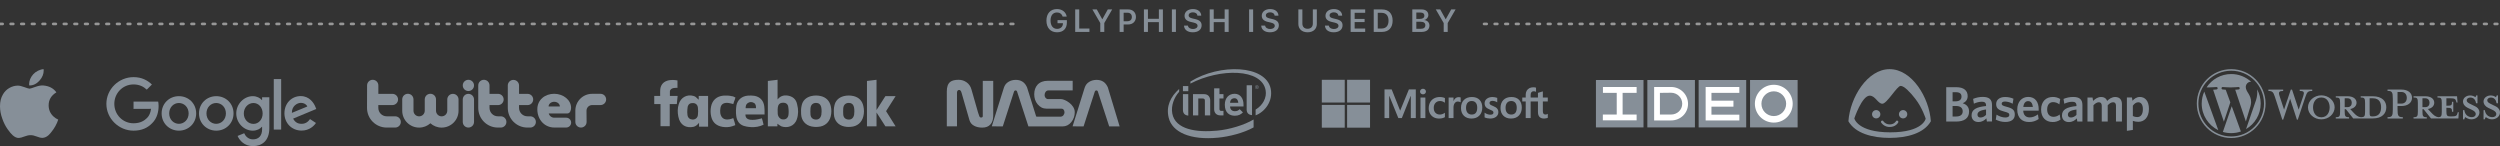 <?xml version="1.0" encoding="UTF-8"?>
<svg width="940px" height="55px" viewBox="0 0 940 55" version="1.1" xmlns="http://www.w3.org/2000/svg" xmlns:xlink="http://www.w3.org/1999/xlink">
    <rect x="0" y="0" width="940" height="55" fill="#333333" stroke="none"/>
    <!-- Generator: Sketch 49 (51002) - http://www.bohemiancoding.com/sketch -->
    <title>banner</title>
    <desc>Created with Sketch.</desc>
    <defs></defs>
    <g id="banner" stroke="none" stroke-width="1" fill="none" fill-rule="evenodd">
        <g id="Group-2" transform="translate(0, 1)">
            <g id="Group" transform="translate(0, 25)" fill-rule="nonzero">
                <g id="apple" fill="#868F98">
                    <path d="M21.454,20.146 C21.069,21.055 20.587,21.885 20.057,22.65 C19.318,23.687 18.724,24.421 18.258,24.82 C17.536,25.474 16.765,25.809 15.946,25.84 C15.352,25.84 14.645,25.665 13.81,25.33 C12.975,24.995 12.204,24.82 11.514,24.82 C10.775,24.82 9.988,24.995 9.153,25.33 C8.302,25.665 7.628,25.84 7.114,25.872 C6.327,25.904 5.54,25.553 4.753,24.836 C4.255,24.405 3.629,23.655 2.874,22.602 C2.072,21.47 1.397,20.162 0.883,18.663 C0.273,17.02 0,15.456 0,13.941 C0,12.202 0.369,10.719 1.124,9.459 C1.718,8.454 2.505,7.656 3.501,7.082 C4.496,6.508 5.556,6.205 6.696,6.189 C7.323,6.189 8.142,6.38 9.169,6.763 C10.197,7.146 10.839,7.337 11.128,7.337 C11.337,7.337 12.076,7.114 13.312,6.667 C14.485,6.253 15.464,6.077 16.267,6.141 C18.451,6.317 20.105,7.178 21.197,8.725 C19.238,9.906 18.274,11.548 18.291,13.67 C18.307,15.313 18.917,16.685 20.089,17.785 C20.619,18.296 21.229,18.679 21.888,18.966 C21.775,19.364 21.615,19.763 21.454,20.146 Z M16.428,0.51 C16.428,1.802 15.946,3.015 14.999,4.131 C13.874,5.455 12.477,6.221 10.984,6.109 C10.968,5.95 10.952,5.79 10.952,5.615 C10.952,4.371 11.498,3.047 12.461,1.962 C12.943,1.42 13.553,0.957 14.292,0.59 C15.031,0.223 15.737,0.032 16.396,0 C16.428,0.175 16.428,0.351 16.428,0.51 Z" id="Shape"></path>
                </g>
                <g id="google" transform="translate(40, 3)" fill="#868F98">
                    <path d="M33.765,13.643 C33.765,17.382 30.839,20.128 27.27,20.128 C23.7,20.128 20.774,17.382 20.774,13.643 C20.774,9.874 23.7,7.157 27.27,7.157 C30.839,7.157 33.765,9.874 33.765,13.643 Z M30.927,13.643 C30.927,11.306 29.23,9.728 27.27,9.728 C25.309,9.728 23.612,11.335 23.612,13.643 C23.612,15.951 25.309,17.557 27.27,17.557 C29.23,17.557 30.927,15.951 30.927,13.643 Z" id="Shape"></path>
                    <path d="M47.81,13.643 C47.81,17.382 44.884,20.128 41.314,20.128 C37.744,20.128 34.819,17.382 34.819,13.643 C34.819,9.903 37.744,7.157 41.314,7.157 C44.884,7.157 47.81,9.874 47.81,13.643 Z M44.942,13.643 C44.942,11.306 43.245,9.728 41.285,9.728 C39.324,9.728 37.627,11.335 37.627,13.643 C37.627,15.951 39.324,17.557 41.285,17.557 C43.245,17.557 44.942,15.951 44.942,13.643 Z" id="Shape"></path>
                    <path d="M61.269,7.566 L61.269,19.193 C61.269,23.984 58.431,25.942 55.095,25.942 C51.935,25.942 50.063,23.838 49.331,22.115 L51.818,21.092 C52.257,22.144 53.34,23.4 55.095,23.4 C57.231,23.4 58.548,22.085 58.548,19.602 L58.548,18.667 L58.46,18.667 C57.816,19.456 56.587,20.128 55.037,20.128 C51.789,20.128 48.834,17.294 48.834,13.672 C48.834,10.02 51.818,7.157 55.037,7.157 C56.587,7.157 57.816,7.858 58.46,8.618 L58.548,8.618 L58.548,7.566 L61.269,7.566 Z M58.753,13.672 C58.753,11.393 57.231,9.728 55.3,9.728 C53.34,9.728 51.672,11.393 51.672,13.672 C51.672,15.921 53.31,17.587 55.3,17.587 C57.231,17.587 58.753,15.921 58.753,13.672 Z" id="Shape"></path>
                    <polygon id="Shape" points="65.716 0.73 65.716 19.719 62.937 19.719 62.937 0.73"></polygon>
                    <path d="M76.571,15.775 L78.795,17.236 C78.093,18.288 76.367,20.099 73.382,20.099 C69.696,20.099 66.945,17.265 66.945,13.613 C66.945,9.757 69.725,7.128 73.06,7.128 C76.425,7.128 78.064,9.816 78.62,11.247 L78.912,11.978 L70.222,15.6 C70.895,16.915 71.919,17.557 73.382,17.557 C74.816,17.557 75.811,16.856 76.571,15.775 Z M69.754,13.438 L75.547,11.043 C75.226,10.225 74.26,9.67 73.148,9.67 C71.685,9.67 69.666,10.955 69.754,13.438 Z" id="Shape"></path>
                    <path d="M10.211,11.948 L10.211,9.202 L19.487,9.202 C19.574,9.67 19.633,10.254 19.633,10.867 C19.633,12.942 19.077,15.483 17.234,17.294 C15.478,19.135 13.196,20.128 10.211,20.128 C4.681,20.128 0,15.6 0,10.049 C0,4.499 4.681,0 10.211,0 C13.284,0 15.478,1.198 17.117,2.775 L15.186,4.703 C14.015,3.593 12.406,2.746 10.211,2.746 C6.144,2.746 2.984,6.018 2.984,10.049 C2.984,14.081 6.144,17.353 10.211,17.353 C12.845,17.353 14.337,16.301 15.303,15.337 C16.093,14.548 16.59,13.438 16.795,11.919 L10.211,11.948 Z" id="Shape"></path>
                </g>
                <g id="twitter" transform="translate(138, 4)" fill="#868F98">
                    <path d="M7.387,17.962 C3.303,17.962 0,14.652 0,10.586 L0.025,2.115 C0.025,0.944 0.971,0 2.143,0 C3.315,0 4.261,0.944 4.261,2.115 L4.261,5.287 L9.555,5.287 C10.727,5.287 11.672,6.231 11.672,7.401 C11.672,8.572 10.714,9.503 9.542,9.503 L4.248,9.503 L4.248,10.573 C4.248,12.323 5.66,13.733 7.412,13.733 C7.412,13.733 7.412,13.733 7.412,13.733 L10.588,13.733 C11.761,13.733 12.706,14.677 12.706,15.848 C12.706,17.018 11.761,17.962 10.588,17.962 L7.387,17.962 Z" id="Shape"></path>
                    <path d="M49.185,17.962 C45.101,17.962 41.824,14.652 41.824,10.586 L41.824,2.115 C41.824,0.944 42.769,0 43.941,0 C45.113,0 46.059,0.944 46.059,2.115 L46.059,5.287 L49.235,5.287 C50.408,5.274 51.366,6.206 51.378,7.376 C51.391,8.547 50.458,9.503 49.286,9.516 C49.273,9.516 49.248,9.516 49.235,9.516 L46.059,9.516 L46.059,10.573 C46.059,12.323 47.471,13.733 49.223,13.733 L50.294,13.733 C51.466,13.733 52.412,14.677 52.412,15.848 C52.412,17.018 51.466,17.962 50.294,17.962 L49.185,17.962 Z" id="Shape"></path>
                    <path d="M60.29,17.962 C56.206,17.962 52.929,14.652 52.929,10.586 L52.929,2.115 C52.941,0.944 53.912,0.013 55.084,0.038 C56.218,0.063 57.139,0.969 57.164,2.115 L57.164,5.287 L60.34,5.287 C61.513,5.274 62.471,6.206 62.483,7.376 C62.496,8.547 61.563,9.503 60.391,9.516 C60.378,9.516 60.353,9.516 60.34,9.516 L57.164,9.516 L57.164,10.573 C57.164,12.323 58.576,13.733 60.328,13.733 C60.328,13.733 60.328,13.733 60.328,13.733 L61.399,13.733 C62.571,13.745 63.504,14.702 63.492,15.873 C63.479,17.018 62.546,17.937 61.399,17.962 L60.29,17.962 Z" id="Shape"></path>
                    <path d="M78.328,11.618 C78.328,8.119 81.139,5.274 84.643,5.274 L87.819,5.274 C88.992,5.287 89.924,6.243 89.912,7.414 C89.899,8.559 88.966,9.478 87.819,9.503 L84.643,9.503 C83.471,9.503 82.525,10.448 82.525,11.618 C82.525,11.618 82.525,11.618 82.525,11.618 L82.563,15.848 C82.563,17.018 81.618,17.962 80.445,17.962 C80.445,17.962 80.445,17.962 80.445,17.962 C79.273,17.962 78.328,17.018 78.328,15.848 C78.328,15.848 78.328,15.848 78.328,15.848 L78.328,11.618 Z" id="Shape"></path>
                    <path d="M32.294,5.287 C31.122,5.287 30.176,6.231 30.176,7.401 C30.176,7.401 30.176,7.401 30.176,7.401 L30.176,11.631 C30.176,12.801 29.231,13.745 28.059,13.745 C26.887,13.745 25.941,12.801 25.941,11.631 L25.941,7.401 C25.954,6.231 25.021,5.274 23.849,5.262 C22.676,5.249 21.718,6.18 21.706,7.351 C21.706,7.364 21.706,7.389 21.706,7.401 L21.706,11.631 C21.706,12.801 20.761,13.745 19.588,13.745 C18.416,13.745 17.471,12.801 17.471,11.631 L17.471,7.401 C17.483,6.231 16.55,5.274 15.378,5.262 C14.206,5.249 13.248,6.18 13.235,7.351 C13.235,7.364 13.235,7.389 13.235,7.401 L13.235,11.631 C13.235,15.13 16.071,17.975 19.588,17.975 C21.214,17.975 22.702,17.358 23.824,16.351 C24.945,17.358 26.433,17.975 28.059,17.975 C31.563,17.975 34.412,15.143 34.412,11.631 L34.412,7.401 C34.412,6.231 33.466,5.287 32.294,5.287 Z" id="Shape"></path>
                    <path d="M38.118,5.287 C36.945,5.287 36,6.231 36,7.401 C36,7.401 36,7.401 36,7.401 L36,15.848 C36,17.018 36.945,17.962 38.118,17.962 C39.29,17.962 40.235,17.018 40.235,15.848 L40.235,7.401 C40.235,6.231 39.277,5.287 38.118,5.287 C38.118,5.287 38.118,5.287 38.118,5.287 Z" id="Shape"></path>
                    <ellipse id="Oval" cx="38.118" cy="2.115" rx="2.118" ry="2.115"></ellipse>
                    <path d="M76.727,10.561 C76.727,11.303 76.412,12.663 75.315,12.663 L68.332,12.663 C68.571,13.594 69.416,14.249 70.387,14.249 L74.899,14.249 C75.92,14.249 76.752,15.08 76.752,16.099 C76.752,16.099 76.752,16.099 76.752,16.099 C76.752,17.119 75.92,17.95 74.899,17.95 C74.899,17.95 74.899,17.95 74.899,17.95 L70.387,17.95 C66.882,17.95 64.034,15.092 64.034,11.077 C64.034,7.565 66.882,5.262 70.387,5.262 C73.891,5.287 76.739,7.653 76.727,10.561 Z M72.504,10.032 C72.504,9.063 71.559,8.27 70.387,8.27 C69.214,8.27 68.269,9.063 68.269,10.032 L72.504,10.032 Z" id="Shape"></path>
                </g>
                <g id="facebook" transform="translate(246, 4)" fill="#868F98">
                    <path d="M75.029,6.145 C73.79,5.834 72.49,5.834 71.252,6.145 C69.395,6.641 68.095,7.821 67.724,9.745 C67.476,10.8 67.476,11.855 67.538,12.91 C67.662,15.331 69.148,17.069 71.5,17.566 L71.624,17.566 C71.686,17.566 71.81,17.628 71.871,17.628 L71.933,17.628 C72.057,17.628 72.181,17.69 72.305,17.69 C72.738,17.752 73.357,17.752 73.79,17.69 L73.852,17.69 C76.267,17.566 78.062,16.076 78.619,13.717 C78.929,12.476 78.929,11.172 78.619,9.869 C78.186,7.883 76.948,6.641 75.029,6.145 Z M75.152,13.097 C75.152,13.159 75.152,13.221 75.09,13.345 C74.843,14.4 74.1,15.021 73.048,14.959 C71.933,14.897 71.19,14.276 71.067,13.159 C71.005,12.352 71.005,11.545 71.067,10.676 C71.19,9.372 71.995,8.69 73.171,8.69 C74.162,8.69 74.843,9.248 75.09,10.241 C75.338,11.172 75.214,12.91 75.152,13.097 Z M79.981,0.434 L79.981,17.503 L83.571,17.503 L83.571,12.29 L86.914,17.503 L90.752,17.503 L87.162,11.793 L90.752,6.145 L86.914,6.145 L83.571,11.359 L83.571,0 L79.981,0.434 Z M41.476,12.228 C41.476,11.421 41.476,10.614 41.352,9.869 C41.043,7.759 39.743,6.393 37.638,6.021 C36.833,5.897 35.967,5.897 35.162,5.959 C32.933,6.145 31.262,7.572 30.89,9.683 C30.705,10.924 30.643,12.29 30.829,13.593 C31.076,15.517 32.005,16.759 33.614,17.317 C34.357,17.566 37.948,18.497 41.105,16.883 L40.981,16.386 C40.857,15.766 40.671,15.145 40.486,14.524 L40.486,14.462 C40.486,14.462 40.424,14.462 40.3,14.524 C40.176,14.586 40.052,14.586 39.867,14.648 L39.805,14.648 C39.31,14.772 38.629,14.959 37.886,15.021 C37.267,15.083 36.648,15.083 36.029,15.021 C35.038,14.834 34.233,14.338 34.295,13.034 L41.476,13.034 L41.476,12.91 L41.476,12.228 Z M38.257,10.676 L34.357,10.676 C34.357,9.931 34.481,9.186 35.162,8.752 C35.905,8.255 36.71,8.255 37.452,8.69 C38.195,9.062 38.257,9.869 38.257,10.676 Z M30.395,16.697 C30.271,16.138 30.086,15.579 29.9,15.021 L29.714,14.4 C29.714,14.4 25.505,16.448 24.824,12.538 C24.762,11.917 24.762,11.234 24.886,10.614 C25.071,9.434 25.752,8.814 26.929,8.69 C27.3,8.628 27.733,8.69 28.105,8.752 C28.6,8.814 29.157,9 29.714,9.124 C29.9,8.503 30.086,7.883 30.333,7.324 C30.395,7.262 30.395,7.138 30.395,7.076 L30.519,6.703 C30.519,6.641 30.457,6.579 30.333,6.579 C30.21,6.517 30.086,6.455 29.838,6.331 C29.714,6.269 29.652,6.269 29.529,6.207 C29.405,6.207 29.343,6.207 29.343,6.207 C28.229,5.897 27.114,5.897 25.938,5.959 C23.524,6.207 21.852,7.634 21.357,10.055 C21.11,11.297 21.11,12.6 21.419,13.841 C21.852,15.703 22.967,16.945 24.824,17.503 C26.062,17.876 27.3,17.876 28.476,17.69 C28.971,17.628 29.714,17.317 30.271,17.131 L30.457,17.069 L30.395,16.697 Z M16.714,7.51 C16.652,7.448 16.652,7.448 16.59,7.386 L16.529,7.324 C15.724,6.517 15.414,6.269 14.795,6.083 C12.319,5.338 9.967,6.641 9.224,9.124 C8.729,10.676 8.729,12.228 9.038,13.779 C9.657,17.131 12.071,18.248 14.733,17.69 C15.538,17.503 16.157,17.007 16.714,16.324 C16.714,16.324 16.776,16.262 16.838,16.138 L16.838,17.628 L20.243,17.628 L20.243,6.083 L16.714,6.083 L16.714,7.51 Z M16.405,13.283 C16.281,14.338 15.414,14.959 14.424,14.959 C13.371,14.897 12.69,14.338 12.505,13.345 C12.257,11.917 12.567,10.241 12.567,10.117 C12.814,9.186 13.495,8.69 14.548,8.752 C15.538,8.752 16.281,9.372 16.405,10.428 C16.529,11.359 16.529,12.352 16.405,13.283 Z M8.481,6.083 L5.881,6.083 L5.881,4.345 C6.067,2.731 8.729,3.041 8.729,3.041 L8.729,0.248 C8.667,0.248 3.405,-0.993 2.352,2.979 C2.167,3.476 2.229,5.772 2.229,6.083 L0,6.083 L0,9.124 L2.352,9.124 L2.352,17.441 L5.819,17.441 L5.819,9.124 L8.481,9.124 L8.79,6.083 L8.481,6.083 Z M62.71,6.145 C61.471,5.834 60.171,5.834 58.933,6.145 C57.076,6.641 55.776,7.821 55.405,9.745 C55.157,10.8 55.157,11.855 55.219,12.91 C55.343,15.331 56.829,17.069 59.181,17.566 L59.305,17.566 C59.367,17.566 59.49,17.628 59.552,17.628 L59.676,17.628 C59.8,17.628 59.924,17.69 60.048,17.69 C60.481,17.752 61.1,17.752 61.533,17.69 L61.595,17.69 C64.01,17.566 65.805,16.076 66.362,13.717 C66.671,12.476 66.671,11.172 66.362,9.869 C65.867,7.883 64.629,6.641 62.71,6.145 Z M62.833,13.097 C62.833,13.159 62.833,13.221 62.771,13.345 C62.524,14.4 61.781,15.021 60.729,14.959 C59.614,14.897 58.871,14.276 58.748,13.159 C58.686,12.352 58.686,11.545 58.748,10.676 C58.871,9.372 59.676,8.69 60.852,8.69 C61.843,8.69 62.524,9.248 62.771,10.241 C63.019,11.172 62.895,12.91 62.833,13.097 Z M49.895,5.897 C48.533,5.772 47.357,6.145 46.367,7.386 L46.367,0 L42.714,0.434 L42.714,17.503 L46.305,17.503 L46.305,16.51 C46.8,16.883 47.295,17.255 47.79,17.503 C49.895,18.248 52.681,17.628 53.61,14.834 C54.229,13.034 54.229,11.172 53.733,9.31 C53.362,7.262 52,6.145 49.895,5.897 Z M50.452,13.283 C50.267,14.4 49.4,15.021 48.348,14.897 C48.1,14.897 47.852,14.834 47.605,14.71 C46.738,14.214 46.49,13.407 46.429,12.848 C46.367,12.041 46.305,10.366 46.676,9.559 C46.986,8.938 47.605,8.628 48.348,8.628 C49.462,8.566 50.267,9.124 50.39,10.241 C50.576,11.297 50.576,12.352 50.452,13.283 Z" id="Shape"></path>
                </g>
                <g id="nasa" transform="translate(356, 4)" fill="#868F98">
                    <path d="M34.578,17.537 L43.497,17.537 C44.83,17.537 45.923,16.995 46.81,15.908 C47.664,14.857 48.109,13.602 48.109,12.177 C48.109,9.295 44.386,7.258 42.948,7.258 L38.063,7.258 C37.688,7.258 37.38,7.088 37.141,6.817 C36.903,6.511 36.766,6.174 36.766,5.764 C36.766,5.288 36.903,4.882 37.141,4.544 C37.415,4.206 37.757,4.001 38.167,4.001 L47.324,4.001 L47.324,0.372 L37.996,0.372 C36.322,0.372 35.023,0.88 34.099,1.864 C33.279,2.778 32.87,4.001 32.87,5.458 C32.87,6.884 33.279,8.139 34.099,9.154 C35.02,10.274 36.116,10.851 37.447,10.851 L43.084,10.851 C43.424,10.851 43.7,10.952 43.904,11.223 C44.142,11.494 44.247,11.834 44.247,12.206 C44.247,12.648 44.075,13.055 43.802,13.395 C43.494,13.701 43.154,13.871 42.709,13.871 L33.689,13.871 L33.553,13.634 L30.17,2.848 L29.999,2.507 C29.179,0.845 27.813,0.032 25.933,0.032 C24.907,0.032 23.986,0.269 23.166,0.779 C22.312,1.287 21.766,2.034 21.458,2.983 L16.913,17.5 L21.048,17.535 L25.215,4.61 C25.317,4.204 25.558,3.999 25.863,3.999 C26.035,3.999 26.171,4.065 26.273,4.169 C26.375,4.305 26.445,4.44 26.479,4.61 L30.681,17.535 L34.578,17.537 Z M3.827,5.666 L3.827,17.503 L0,17.503 L0,4.376 C0,2.68 0.41,1.492 1.299,0.782 C1.982,0.271 3.008,0 4.44,0 C5.603,0 6.594,0.34 7.48,0.984 C8.369,1.627 8.948,2.51 9.256,3.595 L11.749,12.313 L12.159,13.501 C12.194,13.738 12.33,13.908 12.467,14.044 C12.638,14.179 12.807,14.248 13.013,14.179 C13.356,14.145 13.525,13.943 13.525,13.637 L13.525,0.407 L17.454,0.407 L17.454,13.467 C17.454,14.926 17.114,16.011 16.396,16.79 C15.713,17.569 14.687,17.979 13.321,17.979 C12.124,17.979 11.133,17.742 10.349,17.335 C9.392,16.859 8.776,16.115 8.503,15.131 L5.638,5.19 L5.431,4.547 C5.362,4.31 5.225,4.14 5.056,3.97 C4.885,3.834 4.681,3.799 4.475,3.834 C4.269,3.869 4.135,3.97 3.996,4.174 C3.883,4.358 3.824,4.57 3.824,4.786 L3.827,5.666 Z M64.987,17.537 L60.546,2.85 L60.375,2.51 C59.555,0.848 58.189,0.035 56.309,0.035 C55.283,0.035 54.362,0.271 53.543,0.782 C52.688,1.29 52.142,2.037 51.834,2.986 L47.289,17.503 L51.424,17.537 L55.591,4.613 C55.693,4.206 55.934,4.001 56.24,4.001 C56.411,4.001 56.548,4.068 56.649,4.172 C56.754,4.307 56.821,4.443 56.856,4.613 L61.058,17.537 L64.987,17.537 Z" id="Shape"></path>
                </g>
                <g id="intel" transform="translate(439, 0)" fill="#868F98">
                    <path d="M33.588,6.044 C33.707,6.044 33.827,6.071 33.933,6.138 C34.039,6.192 34.118,6.286 34.185,6.393 C34.251,6.5 34.278,6.621 34.278,6.741 C34.278,6.862 34.251,6.969 34.185,7.076 C34.132,7.184 34.052,7.277 33.933,7.331 C33.827,7.385 33.707,7.425 33.588,7.425 C33.468,7.425 33.349,7.398 33.243,7.331 C33.137,7.277 33.057,7.184 32.991,7.076 C32.924,6.969 32.898,6.848 32.898,6.741 C32.898,6.621 32.924,6.5 32.991,6.393 C33.057,6.286 33.137,6.205 33.243,6.138 C33.362,6.085 33.468,6.044 33.588,6.044 Z M33.588,6.165 C33.495,6.165 33.389,6.192 33.296,6.245 C33.203,6.299 33.137,6.366 33.084,6.46 C33.031,6.554 33.004,6.647 33.004,6.741 C33.004,6.835 33.031,6.929 33.084,7.023 C33.137,7.116 33.203,7.184 33.296,7.237 C33.389,7.291 33.482,7.304 33.588,7.304 C33.694,7.304 33.787,7.277 33.88,7.237 C33.972,7.184 34.039,7.116 34.092,7.023 C34.145,6.929 34.171,6.835 34.171,6.741 C34.171,6.647 34.145,6.54 34.092,6.46 C34.039,6.366 33.972,6.299 33.88,6.245 C33.787,6.192 33.681,6.165 33.588,6.165 Z M33.283,7.116 L33.283,6.379 L33.535,6.379 C33.628,6.379 33.694,6.379 33.734,6.393 C33.773,6.406 33.813,6.433 33.827,6.46 C33.853,6.487 33.866,6.527 33.866,6.567 C33.866,6.621 33.84,6.661 33.8,6.701 C33.76,6.741 33.707,6.768 33.641,6.768 C33.681,6.781 33.707,6.795 33.72,6.808 C33.747,6.835 33.787,6.889 33.827,6.956 L33.919,7.103 L33.773,7.103 L33.707,6.982 C33.641,6.889 33.601,6.835 33.561,6.808 C33.548,6.795 33.508,6.781 33.468,6.781 L33.402,6.781 L33.402,7.09 C33.402,7.116 33.283,7.116 33.283,7.116 Z M33.402,6.701 L33.548,6.701 C33.614,6.701 33.667,6.688 33.694,6.674 C33.72,6.647 33.734,6.621 33.734,6.594 C33.734,6.567 33.734,6.554 33.72,6.54 C33.707,6.527 33.694,6.513 33.654,6.5 C33.641,6.487 33.601,6.487 33.535,6.487 L33.402,6.487 L33.402,6.701 Z M13.212,11.03 C13.796,11.03 14.035,11.325 14.035,11.794 L14.035,17.396 L16.038,17.396 L16.038,11.794 C16.038,10.655 15.441,9.395 13.69,9.395 L9.564,9.395 L9.564,17.396 L11.554,17.396 L11.554,11.03 L13.212,11.03 Z M25.138,10.936 C24.448,10.936 23.931,11.298 23.705,11.78 C23.572,12.075 23.533,12.29 23.506,12.652 L26.597,12.652 C26.544,11.767 26.146,10.936 25.138,10.936 Z M23.506,14.019 C23.506,15.051 24.156,15.814 25.284,15.814 C26.159,15.814 26.61,15.56 27.114,15.051 L28.348,16.257 C27.552,17.034 26.73,17.516 25.27,17.516 C23.36,17.516 21.53,16.471 21.53,13.375 C21.53,10.748 23.121,9.261 25.231,9.261 C27.34,9.261 28.56,11.003 28.56,13.281 L28.56,14.019 L23.506,14.019 Z M19.845,17.382 C18.213,17.382 17.523,16.23 17.523,15.104 L17.523,7.21 L19.513,7.21 L19.513,9.395 L21.026,9.395 L21.026,11.03 L19.513,11.03 L19.513,14.984 C19.513,15.453 19.739,15.694 20.203,15.694 L21.026,15.694 L21.026,17.382 L19.845,17.382 Z M5.784,6.353 L7.8,6.353 L7.8,8.282 L5.784,8.282 L5.784,6.353 Z M7.787,9.395 L5.784,9.395 L5.784,15.345 C5.784,16.404 6.288,17.329 7.8,17.476 L7.787,9.395 Z M31.757,6.071 L29.741,6.071 L29.741,15.171 C29.741,16.23 30.245,17.155 31.757,17.302 L31.757,6.071 Z M38.788,7.371 C36.944,-1.622 19.699,-2.198 8.596,4.664 L8.596,5.428 C19.686,-0.362 35.445,-0.335 36.878,7.961 C37.368,10.708 35.843,13.563 33.11,15.211 L33.11,17.369 C36.4,16.149 39.743,12.209 38.788,7.371 Z M18.558,23.132 C10.891,23.856 2.905,22.73 1.778,16.659 C1.22,13.657 2.573,10.48 4.364,8.51 L4.364,7.452 C1.141,10.32 -0.61,13.938 0.411,18.2 C1.698,23.695 8.556,26.791 19.022,25.759 C23.174,25.357 28.6,24.003 32.354,21.899 L32.354,18.924 C28.945,20.988 23.281,22.703 18.558,23.132 Z" id="Shape"></path>
                </g>
                <g id="microsoft" transform="translate(497, 4)" fill="#868F98">
                    <path d="M84.966,8.144 L84.966,6.661 L83.11,6.661 L83.11,4.355 L83.049,4.375 L81.306,4.904 L81.272,4.915 L81.272,6.661 L78.522,6.661 L78.522,5.687 C78.522,5.235 78.624,4.888 78.825,4.655 C79.025,4.426 79.311,4.311 79.674,4.311 C79.936,4.311 80.208,4.372 80.48,4.493 L80.548,4.524 L80.548,2.966 L80.517,2.956 C80.262,2.865 79.916,2.818 79.487,2.818 C78.947,2.818 78.454,2.936 78.026,3.165 C77.598,3.398 77.258,3.728 77.023,4.149 C76.789,4.571 76.667,5.056 76.667,5.592 L76.667,6.661 L75.375,6.661 L75.375,8.144 L76.667,8.144 L76.667,14.387 L78.522,14.387 L78.522,8.144 L81.272,8.144 L81.272,12.111 C81.272,13.746 82.05,14.572 83.583,14.572 C83.834,14.572 84.099,14.542 84.371,14.484 C84.647,14.427 84.833,14.366 84.946,14.302 L84.969,14.289 L84.969,12.792 L84.895,12.843 C84.793,12.91 84.667,12.964 84.521,13.004 C84.375,13.045 84.249,13.065 84.154,13.065 C83.793,13.065 83.528,12.971 83.365,12.779 C83.199,12.587 83.114,12.253 83.114,11.788 L83.114,8.144 L84.966,8.144 Z M71.232,13.069 C70.559,13.069 70.029,12.846 69.655,12.411 C69.278,11.973 69.088,11.349 69.088,10.554 C69.088,9.735 69.278,9.094 69.655,8.646 C70.029,8.204 70.556,7.979 71.219,7.979 C71.861,7.979 72.374,8.194 72.741,8.619 C73.108,9.044 73.295,9.681 73.295,10.51 C73.295,11.349 73.118,11.993 72.772,12.425 C72.425,12.853 71.908,13.069 71.232,13.069 Z M71.314,6.475 C70.029,6.475 69.009,6.849 68.282,7.584 C67.555,8.319 67.188,9.34 67.188,10.615 C67.188,11.825 67.548,12.796 68.258,13.507 C68.969,14.215 69.934,14.575 71.13,14.575 C72.374,14.575 73.377,14.198 74.101,13.449 C74.828,12.704 75.195,11.693 75.195,10.449 C75.195,9.222 74.848,8.242 74.169,7.537 C73.482,6.833 72.524,6.475 71.314,6.475 Z M64.194,6.475 C63.32,6.475 62.596,6.698 62.046,7.133 C61.492,7.571 61.21,8.147 61.21,8.845 C61.21,9.209 61.271,9.529 61.39,9.802 C61.509,10.075 61.696,10.318 61.944,10.52 C62.188,10.722 62.569,10.931 63.072,11.147 C63.493,11.319 63.809,11.464 64.01,11.582 C64.207,11.693 64.343,11.808 64.421,11.919 C64.496,12.027 64.537,12.175 64.537,12.357 C64.537,12.876 64.146,13.129 63.337,13.129 C63.038,13.129 62.698,13.069 62.324,12.944 C61.954,12.822 61.604,12.647 61.284,12.421 L61.206,12.367 L61.206,14.137 L61.233,14.151 C61.495,14.272 61.828,14.373 62.216,14.451 C62.606,14.531 62.96,14.572 63.266,14.572 C64.214,14.572 64.979,14.349 65.536,13.911 C66.097,13.47 66.382,12.88 66.382,12.155 C66.382,11.636 66.229,11.188 65.927,10.827 C65.628,10.47 65.108,10.143 64.384,9.853 C63.806,9.624 63.436,9.431 63.283,9.287 C63.137,9.145 63.062,8.946 63.062,8.69 C63.062,8.464 63.154,8.285 63.344,8.14 C63.534,7.996 63.799,7.918 64.132,7.918 C64.442,7.918 64.758,7.965 65.07,8.063 C65.383,8.157 65.662,8.285 65.889,8.44 L65.964,8.491 L65.964,6.812 L65.934,6.799 C65.72,6.708 65.441,6.63 65.101,6.57 C64.771,6.506 64.462,6.475 64.194,6.475 Z M56.373,13.069 C55.7,13.069 55.17,12.846 54.796,12.411 C54.419,11.973 54.229,11.349 54.229,10.554 C54.229,9.735 54.419,9.094 54.796,8.646 C55.17,8.204 55.697,7.979 56.36,7.979 C57.002,7.979 57.515,8.194 57.882,8.619 C58.249,9.044 58.436,9.681 58.436,10.51 C58.436,11.349 58.259,11.993 57.913,12.425 C57.57,12.853 57.053,13.069 56.373,13.069 Z M56.458,6.475 C55.174,6.475 54.154,6.849 53.427,7.584 C52.699,8.319 52.332,9.34 52.332,10.615 C52.332,11.825 52.693,12.796 53.403,13.507 C54.113,14.215 55.078,14.575 56.275,14.575 C57.519,14.575 58.521,14.198 59.245,13.449 C59.972,12.704 60.339,11.693 60.339,10.449 C60.339,9.222 59.993,8.242 59.313,7.537 C58.627,6.833 57.665,6.475 56.458,6.475 Z M49.515,7.999 L49.515,6.661 L47.683,6.661 L47.683,14.387 L49.515,14.387 L49.515,10.436 C49.515,9.765 49.668,9.212 49.97,8.794 C50.269,8.383 50.667,8.174 51.156,8.174 C51.323,8.174 51.506,8.201 51.707,8.255 C51.904,8.309 52.05,8.366 52.135,8.427 L52.213,8.481 L52.213,6.647 L52.183,6.634 C52.013,6.563 51.771,6.526 51.466,6.526 C51.007,6.526 50.592,6.674 50.239,6.961 C49.929,7.213 49.705,7.564 49.535,7.996 L49.515,7.996 L49.515,7.999 Z M44.4,6.475 C43.56,6.475 42.809,6.654 42.17,7.008 C41.531,7.362 41.039,7.864 40.702,8.508 C40.366,9.148 40.196,9.893 40.196,10.729 C40.196,11.461 40.359,12.128 40.685,12.718 C41.011,13.308 41.474,13.773 42.055,14.093 C42.639,14.413 43.312,14.575 44.057,14.575 C44.927,14.575 45.671,14.403 46.266,14.063 L46.289,14.049 L46.289,12.384 L46.211,12.442 C45.943,12.637 45.64,12.792 45.314,12.903 C44.991,13.015 44.696,13.072 44.437,13.072 C43.717,13.072 43.142,12.849 42.721,12.408 C42.299,11.966 42.089,11.349 42.089,10.571 C42.089,9.789 42.31,9.152 42.748,8.687 C43.183,8.221 43.761,7.982 44.468,7.982 C45.069,7.982 45.657,8.184 46.211,8.585 L46.289,8.639 L46.289,6.887 L46.266,6.873 C46.058,6.758 45.773,6.661 45.419,6.59 C45.073,6.512 44.726,6.475 44.4,6.475 Z M38.935,6.661 L37.103,6.661 L37.103,14.387 L38.935,14.387 L38.935,6.661 Z M38.038,3.371 C37.735,3.371 37.473,3.472 37.256,3.674 C37.038,3.876 36.93,4.133 36.93,4.433 C36.93,4.729 37.038,4.979 37.252,5.174 C37.467,5.37 37.728,5.471 38.038,5.471 C38.343,5.471 38.609,5.37 38.826,5.174 C39.044,4.975 39.152,4.726 39.152,4.429 C39.152,4.139 39.044,3.887 38.833,3.681 C38.622,3.475 38.357,3.371 38.038,3.371 Z M33.466,6.091 L33.466,14.387 L35.336,14.387 L35.336,3.607 L32.749,3.607 L29.459,11.612 L26.268,3.607 L23.576,3.607 L23.576,14.387 L25.333,14.387 L25.333,6.091 L25.395,6.091 L28.766,14.387 L30.092,14.387 L33.409,6.091 L33.466,6.091 Z" id="Shape"></path>
                    <polygon id="Shape" points="8.619 8.552 0 8.552 0 0.003 8.619 0.003"></polygon>
                    <polygon id="Shape" points="18.135 8.552 9.516 8.552 9.516 0.003 18.135 0.003"></polygon>
                    <polygon id="Shape" points="8.619 17.997 0 17.997 0 9.448 8.619 9.448"></polygon>
                    <polygon id="Shape" points="18.135 17.997 9.516 17.997 9.516 9.448 18.135 9.448"></polygon>
                </g>
                <g id="ideo" transform="translate(600, 4)">
                    <path d="M59.127,0.857 L59.127,16.599 L75.125,16.599 L75.125,0.857 L59.127,0.857 Z M39.676,0.894 L39.676,16.637 L55.628,16.637 L55.628,0.894 L39.676,0.894 Z M20.39,0.939 L20.39,16.682 L36.342,16.682 L36.342,0.939 L20.39,0.939 Z M1.059,1.014 L1.059,16.712 L17.011,16.712 L17.011,1.014 L1.059,1.014 Z" id="rect2450" fill="#FFFFFF"></path>
                    <path d="M0.073,0.077 L0.073,17.904 L17.959,17.904 L17.959,0.077 L0.073,0.077 Z M19.404,0.077 L19.404,17.904 L37.29,17.904 L37.29,0.077 L19.404,0.077 Z M38.69,0.077 L38.69,17.904 L56.576,17.904 L56.576,0.077 L38.69,0.077 Z M58.021,0.077 L58.021,17.904 L75.907,17.904 L75.907,0.077 L58.021,0.077 Z M66.945,1.877 C70.881,1.877 74.056,5.087 74.056,9.009 C74.056,12.932 70.873,16.097 66.945,16.097 C63.01,16.097 59.835,12.924 59.835,9.009 C59.827,5.087 63.01,1.877 66.945,1.877 Z M2.707,2.702 L15.371,2.702 L15.371,4.914 L10.103,4.914 L10.103,13.074 L15.371,13.074 L15.371,15.249 L2.669,15.249 L2.669,13.074 L7.891,13.074 L7.891,4.914 L2.707,4.914 L2.707,2.702 Z M21.955,2.702 L23.64,2.702 L28.328,2.702 C31.85,2.702 34.702,5.544 34.702,9.054 C34.702,12.564 31.85,15.287 28.328,15.287 L23.64,15.287 L21.955,15.287 L21.955,2.702 Z M41.324,2.702 L53.988,2.702 L53.988,4.914 L43.506,4.914 L43.506,7.862 L51.776,7.862 L51.776,10.119 L43.506,10.119 L43.506,13.112 L53.995,13.112 L53.995,15.287 L41.324,15.287 L41.324,2.702 Z M66.945,4.337 C64.372,4.337 62.295,6.444 62.295,9.009 C62.295,11.574 64.364,13.644 66.945,13.644 C69.519,13.644 71.596,11.582 71.596,9.009 C71.596,6.437 69.519,4.337 66.945,4.337 Z M28.328,4.869 L25.243,4.907 L24.13,4.907 L24.13,13.067 L25.243,13.067 L28.328,13.067 C30.631,13.067 32.52,11.304 32.52,9.009 C32.52,6.714 30.631,4.869 28.328,4.869 Z" id="path2999" fill="#868F98"></path>
                </g>
                <g id="basecamp" transform="translate(695, 0)" fill="#868F98">
                    <path d="M40.492,19.707 L36.782,19.707 L36.782,6.783 L40.548,6.783 C43.449,6.783 44.842,8.101 44.842,10.136 C44.842,11.493 44.089,12.359 42.978,12.83 C44.428,13.283 45.37,14.225 45.37,15.939 C45.37,18.483 43.524,19.707 40.492,19.707 Z M40.416,8.667 L39.173,8.667 L39.173,12.096 L40.303,12.096 C41.772,12.096 42.526,11.436 42.526,10.325 C42.544,9.307 41.923,8.667 40.416,8.667 Z M40.454,13.848 L39.173,13.848 L39.173,17.804 L40.492,17.804 C42.074,17.804 42.978,17.145 42.978,15.864 C42.978,14.583 42.111,13.848 40.454,13.848 Z M52.074,19.688 L51.886,18.501 C51.151,19.274 50.21,19.877 48.873,19.877 C47.328,19.877 46.311,18.935 46.311,17.371 C46.311,15.186 48.119,14.225 51.754,13.867 L51.754,13.603 C51.754,12.623 51.189,12.246 50.191,12.246 C49.136,12.246 48.157,12.548 47.178,12.981 L46.895,11.172 C48.025,10.701 49.249,10.438 50.492,10.438 C52.828,10.438 53.995,11.304 53.995,13.471 L53.995,19.67 L52.074,19.688 Z M51.754,15.167 C49.155,15.506 48.533,16.259 48.533,17.126 C48.533,17.786 48.948,18.181 49.645,18.181 C50.417,18.181 51.151,17.823 51.754,17.201 L51.754,15.167 Z M58.929,19.858 C57.705,19.839 56.5,19.538 55.408,18.972 L55.709,17.107 C56.688,17.748 57.875,18.181 59.005,18.181 C59.984,18.181 60.511,17.823 60.511,17.239 C60.511,16.599 60.116,16.335 58.666,15.977 C56.481,15.412 55.558,14.771 55.558,13.132 C55.558,11.568 56.801,10.475 58.892,10.475 C59.984,10.457 61.058,10.683 62.056,11.116 L61.755,13 C60.888,12.491 59.89,12.209 58.892,12.171 C58.044,12.171 57.63,12.491 57.63,13 C57.63,13.509 57.969,13.754 59.325,14.112 C61.66,14.696 62.564,15.336 62.564,17.051 C62.583,18.822 61.303,19.877 58.929,19.858 Z M71.529,15.619 L65.728,15.619 C65.841,17.371 66.783,18.143 68.158,18.143 C69.326,18.143 70.267,17.71 71.265,17.013 L71.529,18.765 C70.474,19.5 69.213,19.896 67.913,19.877 C65.389,19.877 63.487,18.426 63.487,15.167 C63.487,12.228 65.257,10.438 67.612,10.438 C70.324,10.438 71.548,12.472 71.548,15.054 C71.548,15.261 71.529,15.487 71.529,15.619 Z M67.555,12.02 C66.651,12.02 65.917,12.736 65.766,14.206 L69.363,14.206 C69.194,12.812 68.629,12.02 67.555,12.02 Z M76.746,19.877 C74.241,19.877 72.452,18.181 72.452,15.223 C72.452,12.077 74.41,10.457 76.821,10.457 C77.819,10.438 78.799,10.701 79.646,11.229 L79.326,13.245 C78.648,12.699 77.819,12.397 76.953,12.397 C75.653,12.397 74.731,13.358 74.731,15.148 C74.731,17.013 75.748,17.917 77.104,17.917 C77.895,17.917 78.61,17.71 79.439,17.051 L79.74,18.972 C78.874,19.594 77.819,19.914 76.746,19.877 Z M86.068,19.707 L85.88,18.52 C85.145,19.293 84.204,19.896 82.867,19.896 C81.322,19.896 80.305,18.954 80.305,17.39 C80.305,15.204 82.094,14.243 85.748,13.886 L85.748,13.622 C85.748,12.642 85.183,12.265 84.185,12.265 C83.13,12.265 82.151,12.567 81.172,13 L80.889,11.191 C82.019,10.72 83.243,10.457 84.486,10.457 C86.822,10.457 87.989,11.323 87.989,13.49 L87.989,19.688 L86.068,19.707 Z M85.748,15.186 C83.149,15.506 82.528,16.278 82.528,17.126 C82.528,17.786 82.942,18.181 83.639,18.181 C84.411,18.181 85.145,17.823 85.748,17.201 L85.748,15.186 Z M100.608,19.707 L100.608,13.791 C100.608,13 100.325,12.454 99.496,12.454 C98.8,12.454 98.141,12.906 97.5,13.584 L97.5,19.707 L95.259,19.707 L95.259,13.791 C95.259,13 94.958,12.454 94.129,12.454 C93.432,12.454 92.773,12.906 92.133,13.584 L92.133,19.707 L89.891,19.707 L89.891,10.664 L91.794,10.664 L92.001,11.945 C92.848,11.135 93.771,10.475 94.977,10.475 C96.276,10.475 96.954,11.059 97.293,11.945 C98.103,11.135 99.082,10.475 100.306,10.475 C102.001,10.475 102.849,11.512 102.849,13.188 L102.849,19.707 L100.608,19.707 Z M109.045,19.801 C108.329,19.82 107.614,19.688 106.954,19.443 L106.954,22.854 L104.713,23.193 L104.713,10.645 L106.615,10.645 L106.823,11.888 C107.463,11.154 108.348,10.457 109.591,10.457 C111.475,10.457 113,11.888 113,14.922 C113,18.294 111.117,19.801 109.045,19.801 Z M108.989,12.454 C108.179,12.454 107.538,12.962 106.954,13.735 L106.954,17.616 C107.501,17.899 108.085,18.03 108.687,18.012 C109.855,18.012 110.721,17.051 110.721,15.072 C110.74,13.32 110.005,12.454 108.989,12.454 Z" id="Shape"></path>
                    <path d="M15.5,0 C7.157,0 0.622,10.626 0,19.594 C2.618,24.135 8.946,25.849 15.5,25.849 C22.054,25.849 28.401,24.154 31,19.594 C30.397,10.626 23.862,0 15.5,0 Z M15.745,23.758 C3.409,23.758 2.222,18.52 2.222,18.52 C2.222,18.52 5.085,9.967 8.004,9.967 C10.132,9.948 11.036,13 12.769,13 C14.502,13 18.287,6.293 19.643,6.293 C20.999,6.293 23.334,8.799 25.161,11.154 C27.798,14.545 29.06,18.614 29.06,18.614 C29.06,18.614 28.099,23.758 15.745,23.758 Z M8.889,16.957 C8.889,16.09 9.586,15.393 10.453,15.393 C11.319,15.393 12.016,16.09 12.016,16.957 C12.016,17.823 11.319,18.52 10.453,18.52 C9.586,18.52 8.889,17.823 8.889,16.957 Z M19.003,16.957 C19.003,17.823 19.7,18.52 20.566,18.52 C21.432,18.52 22.129,17.823 22.129,16.957 C22.129,16.09 21.432,15.393 20.566,15.393 C19.7,15.393 19.003,16.09 19.003,16.957 Z M18.72,20.065 C18.852,19.82 18.758,19.538 18.513,19.406 C18.268,19.274 17.986,19.368 17.854,19.613 C17.835,19.67 17.195,20.781 15.537,20.781 C14.577,20.8 13.673,20.348 13.127,19.575 C12.995,19.349 12.694,19.274 12.468,19.425 C12.242,19.575 12.166,19.858 12.317,20.084 C13.052,21.139 14.257,21.78 15.537,21.742 C17.816,21.761 18.683,20.141 18.72,20.065 Z" id="Shape"></path>
                </g>
                <g id="wordpress" transform="translate(826, 0)" fill="#868F98">
                    <path d="M12.941,0 C5.806,0 0,5.813 0,12.958 C0,20.081 5.806,25.894 12.941,25.894 C20.056,25.894 25.861,20.081 25.861,12.958 C25.861,5.813 20.056,0 12.941,0 Z M12.941,25.302 C6.122,25.302 0.591,19.764 0.591,12.958 C0.591,6.13 6.122,0.592 12.941,0.592 C19.739,0.592 25.27,6.13 25.27,12.958 C25.27,19.764 19.739,25.302 12.941,25.302 Z M22.673,7.61 C22.716,7.969 22.737,8.35 22.737,8.751 C22.737,9.872 22.526,11.14 21.892,12.725 L18.514,22.533 C21.808,20.61 24.024,17.037 24.024,12.937 C24.024,11.013 23.539,9.195 22.673,7.61 Z M13.131,13.93 L9.796,23.611 C10.788,23.907 11.843,24.055 12.92,24.055 C14.208,24.055 15.453,23.844 16.593,23.421 C16.572,23.379 16.53,23.337 16.509,23.273 L13.131,13.93 Z M20.414,12.387 C20.414,11.013 19.929,10.062 19.507,9.322 C18.937,8.413 18.409,7.631 18.409,6.722 C18.409,5.707 19.19,4.756 20.288,4.756 L20.436,4.756 C18.451,2.938 15.812,1.839 12.941,1.839 C9.057,1.839 5.658,3.826 3.673,6.849 C3.927,6.849 4.18,6.87 4.391,6.87 C5.552,6.87 7.347,6.722 7.347,6.722 C7.938,6.68 8.022,7.567 7.41,7.631 C7.41,7.631 6.819,7.694 6.143,7.737 L10.176,19.743 L12.603,12.472 L10.872,7.737 C10.281,7.694 9.711,7.631 9.711,7.631 C9.12,7.589 9.183,6.68 9.774,6.722 C9.774,6.722 11.611,6.87 12.688,6.87 C13.849,6.87 15.643,6.722 15.643,6.722 C16.234,6.68 16.319,7.567 15.707,7.631 C15.707,7.631 15.116,7.694 14.44,7.737 L18.451,19.68 L19.549,15.98 C20.056,14.437 20.414,13.338 20.414,12.387 Z M1.837,12.958 C1.837,17.354 4.391,21.138 8.086,22.956 L2.808,8.434 C2.174,9.85 1.837,11.393 1.837,12.958 Z M110.939,18.876 C109.947,18.876 109.06,18.348 108.68,18.031 C108.553,18.158 108.342,18.538 108.279,18.876 L107.814,18.876 L107.814,15.41 L108.3,15.41 C108.511,17.08 109.672,18.052 111.15,18.052 C111.952,18.052 112.607,17.608 112.607,16.847 C112.607,16.192 112.016,15.685 111.002,15.22 L109.567,14.543 C108.553,14.057 107.814,13.233 107.814,12.133 C107.814,10.928 108.933,9.893 110.496,9.893 C111.319,9.893 112.016,10.189 112.438,10.548 C112.564,10.442 112.691,10.167 112.776,9.872 L113.24,9.872 L113.24,12.831 L112.712,12.831 C112.543,11.647 111.889,10.675 110.559,10.675 C109.862,10.675 109.208,11.076 109.208,11.711 C109.208,12.366 109.736,12.725 110.939,13.275 L112.311,13.951 C113.514,14.522 114,15.452 114,16.213 C114,17.777 112.628,18.876 110.939,18.876 Z M103.212,18.876 C102.22,18.876 101.333,18.348 100.974,18.031 C100.848,18.158 100.616,18.538 100.573,18.876 L100.088,18.876 L100.088,15.41 L100.594,15.41 C100.784,17.08 101.946,18.052 103.423,18.052 C104.226,18.052 104.88,17.608 104.88,16.847 C104.88,16.192 104.289,15.685 103.276,15.22 L101.84,14.543 C100.848,14.057 100.088,13.233 100.088,12.133 C100.088,10.928 101.207,9.893 102.769,9.893 C103.592,9.893 104.289,10.189 104.732,10.548 C104.859,10.442 104.986,10.167 105.049,9.872 L105.534,9.872 L105.534,12.831 L105.007,12.831 C104.817,11.647 104.183,10.675 102.853,10.675 C102.136,10.675 101.481,11.076 101.481,11.711 C101.481,12.366 102.009,12.725 103.212,13.275 L104.606,13.951 C105.809,14.522 106.273,15.452 106.273,16.213 C106.273,17.777 104.901,18.876 103.212,18.876 Z M98.124,16.192 L97.998,16.636 C97.787,17.481 97.512,17.777 95.718,17.777 L95.38,17.777 C94.071,17.777 93.839,17.481 93.839,15.685 L93.839,14.522 C95.802,14.522 95.95,14.691 95.95,16.002 L96.436,16.002 L96.436,12.281 L95.95,12.281 C95.95,13.592 95.802,13.761 93.839,13.761 L93.839,10.95 L95.232,10.95 C97.006,10.95 97.28,11.246 97.512,12.07 L97.639,12.556 L98.04,12.556 L97.85,10.189 L90.482,10.189 L90.482,10.654 C91.897,10.654 92.108,10.95 92.108,12.746 L92.108,15.959 C92.108,17.608 91.918,18.01 90.82,18.073 C89.764,17.904 89.047,17.333 88.054,16.234 L86.893,14.987 C88.456,14.712 89.279,13.74 89.279,12.62 C89.279,11.246 88.097,10.189 85.901,10.189 L81.489,10.189 L81.489,10.654 C82.882,10.654 83.114,10.95 83.114,12.746 L83.114,15.959 C83.114,17.756 82.882,18.073 81.489,18.073 L81.489,18.559 L86.471,18.559 L86.471,18.073 C85.078,18.073 84.846,17.756 84.846,15.959 L84.846,15.05 L85.268,15.05 L88.054,18.538 L98.357,18.538 L98.504,16.171 L98.124,16.192 Z M84.846,14.289 L84.846,10.95 L85.88,10.95 C86.999,10.95 87.506,11.732 87.506,12.641 C87.506,13.528 86.999,14.289 85.88,14.289 L84.846,14.289 Z M77.457,18.052 L77.457,18.559 L71.714,18.559 L71.714,18.052 C73.382,18.052 73.699,17.629 73.699,15.114 L73.699,11.098 C73.699,8.582 73.382,8.18 71.714,8.18 L71.714,7.673 L76.908,7.673 C79.483,7.673 80.919,9.005 80.919,10.78 C80.919,12.514 79.483,13.867 76.908,13.867 L75.472,13.867 L75.472,15.093 C75.472,17.629 75.768,18.052 77.457,18.052 Z M76.908,8.582 L75.472,8.582 L75.472,12.958 L76.908,12.958 C78.301,12.958 78.956,11.985 78.956,10.802 C78.956,9.597 78.301,8.582 76.908,8.582 Z M46.824,18.876 C44.059,18.876 41.8,16.847 41.8,14.353 C41.8,11.901 44.059,9.85 46.824,9.85 C49.569,9.85 51.828,11.88 51.828,14.353 C51.828,16.847 49.569,18.876 46.824,18.876 Z M46.824,10.654 C44.502,10.654 43.7,12.725 43.7,14.374 C43.7,16.023 44.502,18.094 46.824,18.094 C49.147,18.094 49.949,16.044 49.949,14.374 C49.949,12.725 49.147,10.654 46.824,10.654 Z M38.296,15.22 L40.027,10.104 C40.512,8.624 40.301,8.202 38.697,8.202 L38.697,7.694 L43.404,7.694 L43.404,8.202 C41.821,8.202 41.441,8.582 40.829,10.421 L37.958,19.003 L37.641,19.003 L35.087,11.14 L32.469,19.003 L32.152,19.003 L29.366,10.421 C28.774,8.582 28.373,8.202 26.917,8.202 L26.917,7.694 L32.469,7.694 L32.469,8.202 C30.991,8.202 30.59,8.561 31.118,10.104 L32.807,15.22 L35.34,7.694 L35.804,7.694 L38.296,15.22 Z M66.12,10.189 L61.623,10.189 L61.623,10.654 C63.038,10.654 63.27,10.95 63.27,12.746 L63.27,15.959 C63.27,17.756 63.038,18.073 61.623,18.073 C60.547,17.925 59.829,17.354 58.816,16.234 L57.676,14.987 C59.217,14.712 60.061,13.74 60.061,12.62 C60.061,11.246 58.879,10.189 56.662,10.189 L52.25,10.189 L52.25,10.654 C53.664,10.654 53.876,10.95 53.876,12.746 L53.876,15.959 C53.876,17.756 53.664,18.073 52.25,18.073 L52.25,18.559 L57.253,18.559 L57.253,18.073 C55.839,18.073 55.607,17.756 55.607,15.959 L55.607,15.05 L56.05,15.05 L58.816,18.538 L66.12,18.538 C69.709,18.538 71.25,16.636 71.25,14.332 C71.25,12.07 69.709,10.189 66.12,10.189 Z M55.607,14.289 L55.607,10.95 L56.641,10.95 C57.76,10.95 58.267,11.732 58.267,12.641 C58.267,13.528 57.76,14.289 56.641,14.289 L55.607,14.289 Z M66.183,17.777 L66.014,17.777 C65.107,17.777 64.98,17.545 64.98,16.403 L64.98,10.95 L66.183,10.95 C68.801,10.95 69.287,12.852 69.287,14.332 C69.287,15.875 68.801,17.777 66.183,17.777 Z" id="Shape"></path>
                </g>
            </g>
            <path d="M0,8 L382.002,8" id="Line" stroke="#979797" stroke-linecap="round" stroke-linejoin="round" stroke-dasharray="1,3"></path>
            <path d="M558,8 L940.002,8" id="Line-Copy" stroke="#979797" stroke-linecap="round" stroke-linejoin="round" stroke-dasharray="1,3"></path>
            <path d="M401.145,7.473 C401.145,9.764 399.773,11.141 397.459,11.141 C394.992,11.141 393.457,9.465 393.457,6.74 C393.457,4.057 394.986,2.404 397.43,2.404 C399.352,2.404 400.805,3.541 401.08,5.234 L399.545,5.234 C399.258,4.262 398.473,3.688 397.436,3.688 C395.912,3.688 395.004,4.818 395.004,6.723 C395.004,8.668 395.953,9.857 397.477,9.857 C398.754,9.857 399.639,9.049 399.662,7.865 L399.668,7.725 L397.629,7.725 L397.629,6.57 L401.145,6.57 L401.145,7.473 Z M409.625,9.723 L409.625,11 L404.275,11 L404.275,2.545 L405.787,2.545 L405.787,9.723 L409.625,9.723 Z M415.21,11 L413.704,11 L413.704,7.666 L410.739,2.545 L412.398,2.545 L414.448,6.225 L414.484,6.225 L416.529,2.545 L418.175,2.545 L415.21,7.666 L415.21,11 Z M420.977,2.545 L424.264,2.545 C425.946,2.545 427.112,3.688 427.112,5.375 C427.112,7.062 425.911,8.205 424.2,8.205 L422.489,8.205 L422.489,11 L420.977,11 L420.977,2.545 Z M422.489,3.781 L422.489,6.986 L423.86,6.986 C424.944,6.986 425.577,6.4 425.577,5.375 C425.577,4.361 424.95,3.781 423.866,3.781 L422.489,3.781 Z M437.245,11 L435.739,11 L435.739,7.332 L431.625,7.332 L431.625,11 L430.114,11 L430.114,2.545 L431.625,2.545 L431.625,6.061 L435.739,6.061 L435.739,2.545 L437.245,2.545 L437.245,11 Z M442.145,11 L440.633,11 L440.633,2.545 L442.145,2.545 L442.145,11 Z M445.187,8.621 L446.652,8.621 C446.746,9.4 447.525,9.91 448.556,9.91 C449.576,9.91 450.285,9.406 450.285,8.703 C450.285,8.094 449.851,7.742 448.785,7.49 L447.689,7.232 C446.13,6.875 445.392,6.125 445.392,4.918 C445.392,3.418 446.699,2.404 448.539,2.404 C450.402,2.404 451.632,3.412 451.668,4.9 L450.226,4.9 C450.156,4.109 449.494,3.635 448.527,3.635 C447.572,3.635 446.927,4.104 446.927,4.807 C446.927,5.369 447.355,5.697 448.392,5.943 L449.365,6.166 C451.082,6.559 451.808,7.268 451.808,8.527 C451.808,10.133 450.519,11.141 448.474,11.141 C446.529,11.141 445.252,10.18 445.187,8.621 Z M461.976,11 L460.47,11 L460.47,7.332 L456.357,7.332 L456.357,11 L454.845,11 L454.845,2.545 L456.357,2.545 L456.357,6.061 L460.47,6.061 L460.47,2.545 L461.976,2.545 L461.976,11 Z M471.178,11 L469.666,11 L469.666,2.545 L471.178,2.545 L471.178,11 Z M474.221,8.621 L475.686,8.621 C475.779,9.4 476.559,9.91 477.59,9.91 C478.609,9.91 479.318,9.406 479.318,8.703 C479.318,8.094 478.885,7.742 477.818,7.49 L476.723,7.232 C475.164,6.875 474.426,6.125 474.426,4.918 C474.426,3.418 475.732,2.404 477.572,2.404 C479.436,2.404 480.666,3.412 480.701,4.9 L479.26,4.9 C479.189,4.109 478.527,3.635 477.561,3.635 C476.605,3.635 475.961,4.104 475.961,4.807 C475.961,5.369 476.389,5.697 477.426,5.943 L478.398,6.166 C480.115,6.559 480.842,7.268 480.842,8.527 C480.842,10.133 479.553,11.141 477.508,11.141 C475.562,11.141 474.285,10.18 474.221,8.621 Z M489.693,2.545 L489.693,7.883 C489.693,9.037 490.402,9.822 491.655,9.822 C492.909,9.822 493.624,9.037 493.624,7.883 L493.624,2.545 L495.13,2.545 L495.13,8.018 C495.13,9.863 493.8,11.141 491.655,11.141 C489.517,11.141 488.181,9.863 488.181,8.018 L488.181,2.545 L489.693,2.545 Z M498.179,8.621 L499.643,8.621 C499.737,9.4 500.516,9.91 501.548,9.91 C502.567,9.91 503.276,9.406 503.276,8.703 C503.276,8.094 502.843,7.742 501.776,7.49 L500.68,7.232 C499.122,6.875 498.384,6.125 498.384,4.918 C498.384,3.418 499.69,2.404 501.53,2.404 C503.393,2.404 504.624,3.412 504.659,4.9 L503.218,4.9 C503.147,4.109 502.485,3.635 501.518,3.635 C500.563,3.635 499.919,4.104 499.919,4.807 C499.919,5.369 500.346,5.697 501.384,5.943 L502.356,6.166 C504.073,6.559 504.8,7.268 504.8,8.527 C504.8,10.133 503.511,11.141 501.466,11.141 C499.52,11.141 498.243,10.18 498.179,8.621 Z M513.309,9.723 L513.309,11 L507.836,11 L507.836,2.545 L513.309,2.545 L513.309,3.822 L509.348,3.822 L509.348,6.107 L513.092,6.107 L513.092,7.309 L509.348,7.309 L509.348,9.723 L513.309,9.723 Z M516.521,2.545 L519.609,2.545 C522.135,2.545 523.629,4.074 523.629,6.752 C523.629,9.43 522.141,11 519.609,11 L516.521,11 L516.521,2.545 Z M518.033,3.822 L518.033,9.723 L519.451,9.723 C521.15,9.723 522.088,8.686 522.088,6.758 C522.088,4.865 521.139,3.822 519.451,3.822 L518.033,3.822 Z M534.571,11 L531.027,11 L531.027,2.545 L534.536,2.545 C536.071,2.545 537.062,3.371 537.062,4.654 C537.062,5.562 536.388,6.354 535.521,6.494 L535.521,6.541 C536.669,6.652 537.472,7.479 537.472,8.598 C537.472,10.086 536.376,11 534.571,11 Z M532.538,3.723 L532.538,6.107 L533.921,6.107 C534.976,6.107 535.568,5.662 535.568,4.877 C535.568,4.139 535.058,3.723 534.155,3.723 L532.538,3.723 Z M532.538,9.822 L534.226,9.822 C535.339,9.822 535.931,9.359 535.931,8.492 C535.931,7.631 535.321,7.18 534.161,7.18 L532.538,7.18 L532.538,9.822 Z M544.335,11 L542.829,11 L542.829,7.666 L539.864,2.545 L541.522,2.545 L543.573,6.225 L543.608,6.225 L545.653,2.545 L547.3,2.545 L544.335,7.666 L544.335,11 Z" id="GLYPHISH-IS-USED-BY" fill="#868F98"></path>
        </g>
    </g>
</svg>